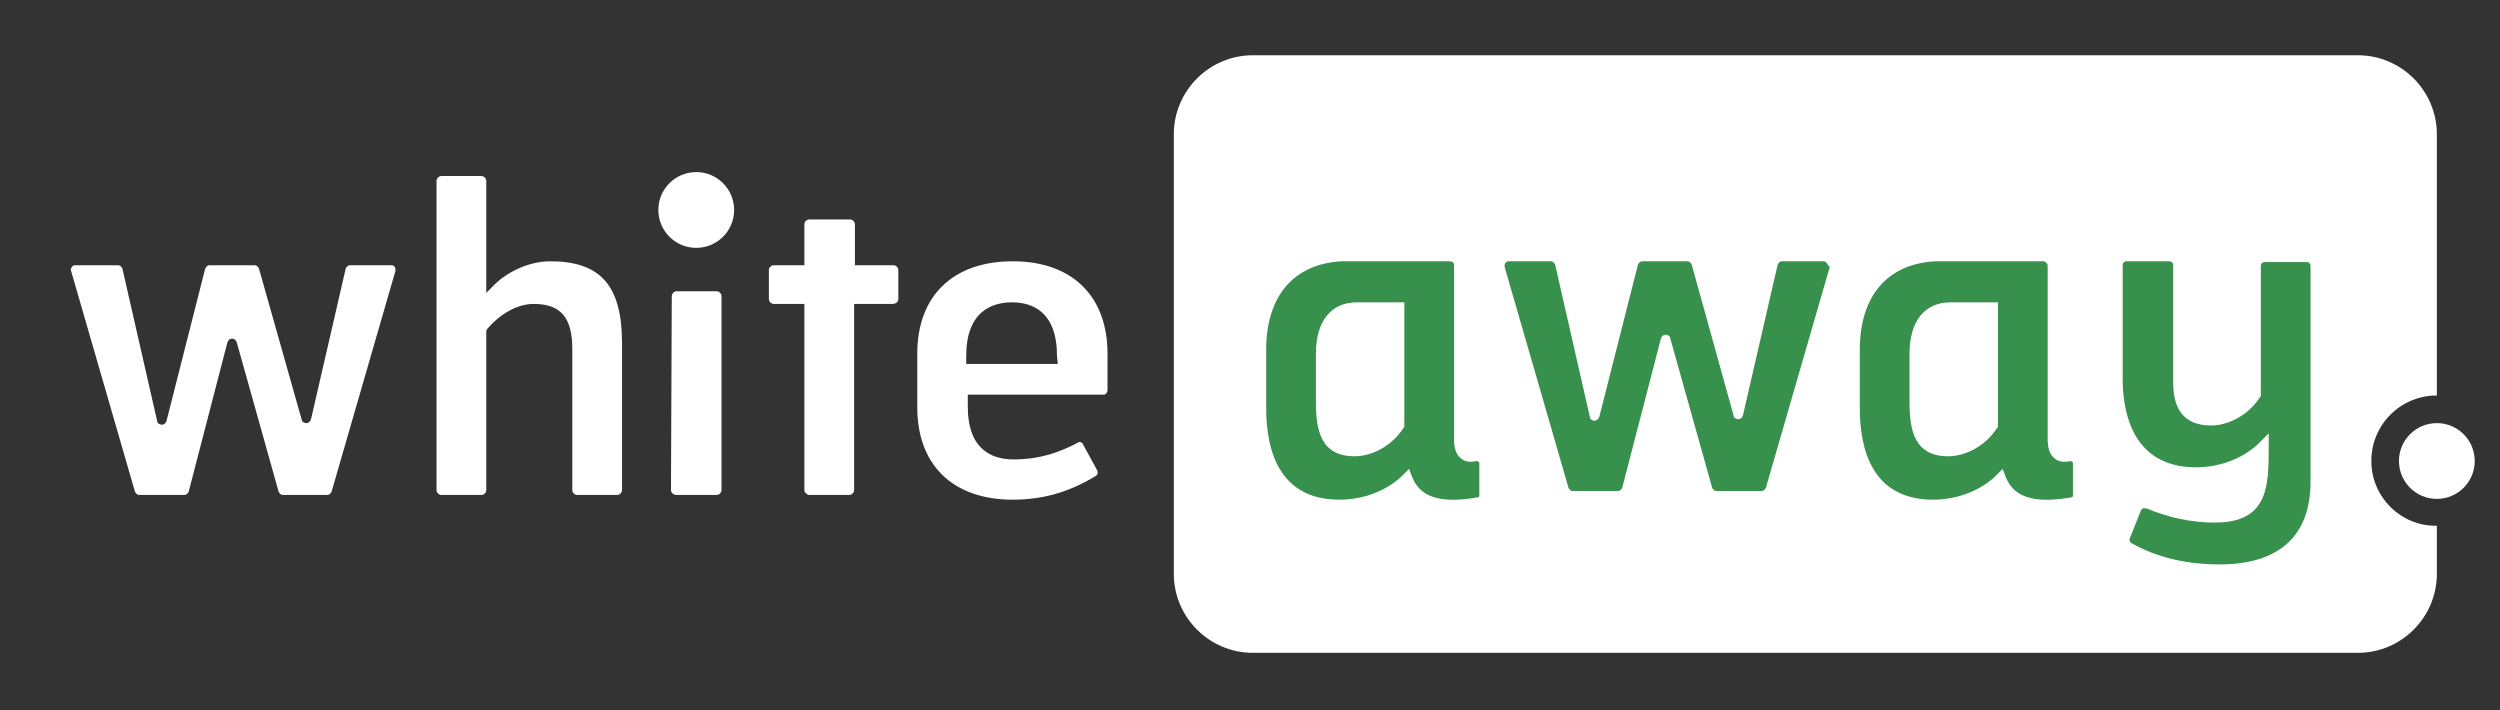 <svg id="wa-logo-neg" viewBox="0 0 316.7 90"><rect x="0" y="0" width="316.7" height="90" fill="#333333" stroke="none"/><path d="M300.4 58.4c0-4.6 3.7-8.3 8.3-8.3V17c0-5.5-4.5-10-10-10h-140c-5.5 0-10 4.5-10 10v55.7c0 5.5 4.5 10 10 10h140c5.5 0 10-4.5 10-10v-6.1c-4.5.1-8.3-3.6-8.3-8.2z" fill="#fff"></path><path d="M231.4 33.3c-.1-.1-.2-.2-.4-.2h-5.3c-.2 0-.4.2-.5.4l-4.4 19.1c-.1.3-.3.5-.6.5s-.6-.2-.6-.5l-5.3-19.1c-.1-.2-.3-.4-.5-.4H208c-.2 0-.4.2-.5.4l-4.9 19.3c-.1.3-.4.5-.6.5-.3 0-.6-.2-.6-.5L197 33.5c-.1-.2-.3-.4-.5-.4h-5.4c-.2 0-.3.1-.4.2s-.1.3-.1.5l8.1 28c.1.2.3.4.5.4h5.8c.2 0 .4-.2.5-.4l4.9-18.9c.1-.3.3-.5.6-.5s.6.2.6.5l5.3 18.9c.1.2.3.4.5.4h5.8c.2 0 .4-.2.5-.4l8.1-28c-.3-.2-.3-.4-.4-.5zM183.6 33.1H170c-6.1.3-9.6 4.4-9.6 11.2v7.4c0 5.3 1.6 11.6 9.3 11.6 3.1 0 6.2-1.2 8.2-3.3l.6-.6.3.8c.7 1.9 2.3 3.9 8.4 2.8.1 0 .2-.1.2-.2v-4.1c0-.1 0-.1-.1-.2-.1 0-.1-.1-.2-.1-.9.2-1.6.1-2.1-.4-.5-.4-.8-1.2-.8-2.3V33.6c0-.3-.2-.5-.6-.5zm-5.7 21l-.1.1c-1.4 2.2-3.9 3.6-6.2 3.6-4.3 0-4.9-3.3-4.9-6.9v-6.1c0-4.1 1.9-6.5 5.2-6.5h6zM258.8 33.1h-13.6c-6.1.3-9.6 4.4-9.6 11.2v7.4c0 5.3 1.6 11.6 9.3 11.6 3.1 0 6.2-1.2 8.2-3.3l.6-.6.3.8c.7 1.9 2.3 3.9 8.4 2.8.1 0 .2-.1.2-.2v-4.1c0-.1 0-.1-.1-.2-.1 0-.1-.1-.2-.1-.9.2-1.6.1-2.1-.4-.5-.4-.8-1.2-.8-2.3V33.6c-.1-.3-.3-.5-.6-.5zm-5.7 21l-.1.1c-1.4 2.2-3.9 3.6-6.2 3.6-4.3 0-4.9-3.3-4.9-6.9v-6.1c0-4.1 1.9-6.5 5.2-6.5h6zM292.7 61V33.7c0-.3-.2-.5-.5-.5h-5.3c-.3 0-.5.2-.5.5v16.5l-.1.1c-1.4 2.2-3.9 3.6-6.2 3.6-3.2 0-4.8-1.8-4.8-5.4V48 33.6c0-.3-.2-.5-.5-.5h-5.4c-.3 0-.5.2-.5.5v14.8c.1 4.9 1.9 10.8 9.3 10.8 3.1 0 6.2-1.2 8.2-3.3l1-1v1.6c0 5 0 9.7-6.8 9.7-3 0-5.8-.6-8.7-1.8h-.4c-.1 0-.2.1-.3.3l-1.4 3.5c-.1.2 0 .5.2.6 3.2 1.8 6.9 2.7 11.2 2.7 7.5 0 11.5-3.6 11.5-10.5z" fill="#38904d"></path><g fill="#fff"><path d="M90.8 62.7c.3 0 .6-.3.6-.6V37.5c0-.3-.3-.6-.6-.6h-5.1c-.3 0-.6.3-.6.6L85 62.1c0 .2.1.3.2.4s.3.2.4.2zM113.8 37.9v-3.7c0-.3-.3-.6-.6-.6h-4.9v-5.2c0-.3-.3-.6-.6-.6h-5.2c-.3 0-.6.3-.6.6v5.2H98c-.3 0-.6.3-.6.6v3.7c0 .3.3.6.6.6h3.9v23.6c0 .2.1.3.2.4s.3.2.4.2h5.1c.3 0 .6-.3.6-.6V38.5h4.9c.4 0 .7-.3.7-.6zM140.3 49.4v-4.6c0-7.3-4.5-11.7-12-11.7-7.6 0-12.1 4.4-12.1 11.7v6.8c0 7.3 4.5 11.7 12.1 11.7 3.9 0 7.2-1 10.5-3 .3-.2.3-.5.2-.7l-1.8-3.3c-.1-.3-.5-.4-.7-.2-2.1 1.1-4.6 2.1-8.1 2.1-2.7 0-5.8-1.2-5.8-6.7V50h17.2c.3 0 .5-.3.5-.6zm-6.3-3.3h-11.6v-1c0-5.6 3.2-6.8 5.8-6.8s5.7 1.2 5.7 6.8zM41.5 62.7c.2 0 .4-.2.5-.4l8.1-28c0-.2 0-.3-.1-.5-.1-.1-.2-.2-.4-.2h-5.3c-.2 0-.4.2-.5.4l-4.4 19.1c-.1.3-.3.5-.6.5s-.6-.2-.6-.5L32.8 34c-.1-.2-.3-.4-.5-.4h-5.8c-.2 0-.4.2-.5.4l-4.9 19.3c-.1.3-.3.5-.6.5s-.6-.2-.6-.5L15.5 34c-.1-.2-.3-.4-.5-.4H9.5c-.2 0-.3.1-.4.2-.1.2-.2.4-.1.5l8.1 28c.1.2.3.4.5.4h5.8c.2 0 .4-.2.5-.4l4.9-18.9c.1-.3.3-.5.6-.5s.5.2.6.5l5.3 18.9c.1.2.3.4.5.4zM73.1 62.7h5.1c.3 0 .6-.3.6-.6V43.5c0-7.3-2.7-10.4-9.1-10.4-2.5 0-5.3 1.2-7.1 3l-1 1V22.9c0-.3-.3-.6-.6-.6h-5.1c-.3 0-.6.3-.6.6v39.2c0 .3.3.6.6.6H61c.3 0 .6-.3.6-.6V41.9l.1-.2c1.7-2 3.9-3.2 5.9-3.2 3.4 0 4.9 1.7 4.9 5.7v17.9c0 .3.3.6.6.6z"></path><circle cx="308.7" cy="58.4" r="4.8"></circle><circle cx="88.2" cy="26.6" r="4.8"></circle></g></svg>
